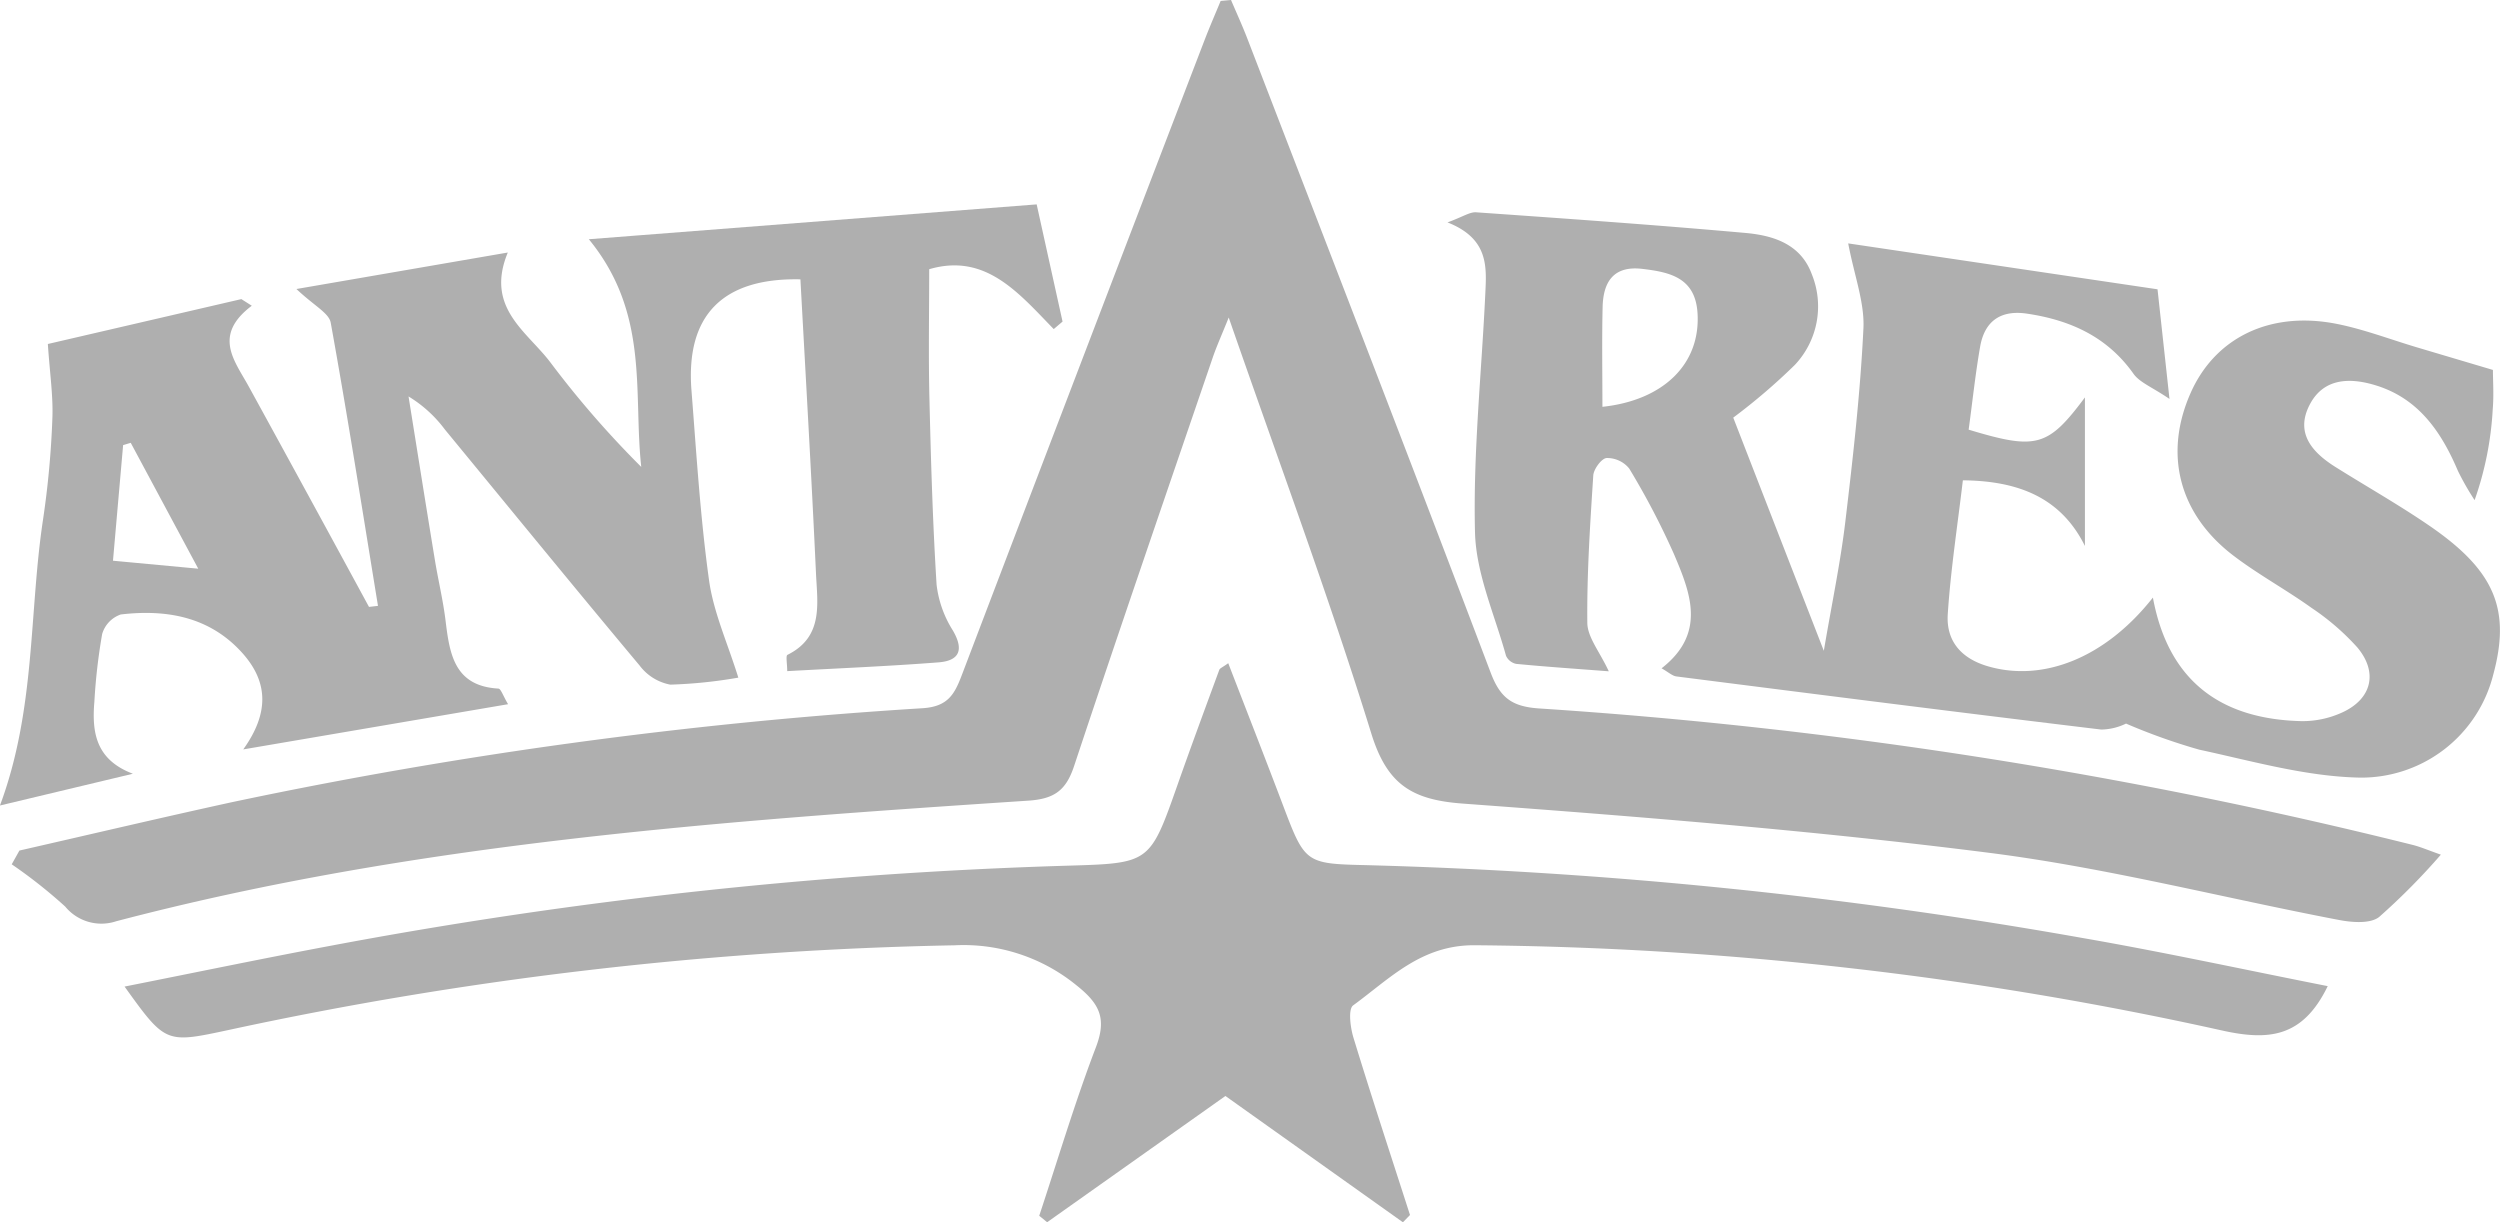 <svg id="TlrpZ2" xmlns="http://www.w3.org/2000/svg" width="243.996" height="119.294" viewBox="0 0 243.996 119.294">
  <g id="Group_1717" data-name="Group 1717">
    <path id="Path_1154" data-name="Path 1154" d="M928.533,5402.16c.526,1.236,1.088,2.458,1.572,3.711,7.951,20.636,15.94,41.259,23.771,61.941.928,2.453,2.072,3.31,4.718,3.491a482.133,482.133,0,0,1,85.278,13.321c.785.2,1.536.528,2.74.95a64.675,64.675,0,0,1-6.024,6.082c-.857.676-2.63.537-3.9.295-11.38-2.174-22.658-5.093-34.126-6.553-17.073-2.175-34.259-3.541-51.43-4.811-4.954-.367-7.368-1.864-8.911-6.851-4.147-13.4-9.048-26.569-13.912-40.586-.686,1.708-1.174,2.783-1.555,3.894-4.539,13.287-9.115,26.561-13.538,39.886-.785,2.365-1.916,3.2-4.453,3.371-29.93,1.986-59.854,4.1-89.033,11.772a4.573,4.573,0,0,1-4.977-1.432,48.5,48.5,0,0,0-5.22-4.125l.749-1.343c6.9-1.574,13.794-3.2,20.711-4.715a464.373,464.373,0,0,1,67.484-9.18c2.433-.168,3.075-1.374,3.777-3.216q11.8-31,23.691-61.971c.494-1.292,1.05-2.56,1.576-3.839Z" transform="translate(-808.388 -5402.16)" fill="#afafaf"/>
    <path id="Path_1155" data-name="Path 1155" d="M1016.336,5446.432c6.595,1.991,7.725,1.719,11.349-3.147v14.5c-2.326-4.689-6.439-6.357-11.913-6.409-.508,4.318-1.183,8.672-1.474,13.051-.173,2.589,1.263,4.325,3.921,5.1,5.366,1.565,11.45-.8,16.1-6.707,1.52,8.213,6.687,11.871,14.495,12.06a9.335,9.335,0,0,0,4.054-.881c2.823-1.326,3.431-3.885,1.41-6.305a23.752,23.752,0,0,0-4.489-3.876c-2.472-1.772-5.171-3.236-7.589-5.074-5.367-4.08-6.84-9.963-4.186-15.923,2.407-5.407,7.8-8.017,14.31-6.7,2.623.53,5.156,1.5,7.731,2.268,2.425.723,4.852,1.442,7.45,2.214,0,1.086.1,2.473-.02,3.843a31.749,31.749,0,0,1-1.768,8.865,26.466,26.466,0,0,1-1.623-2.842c-1.611-3.8-3.83-7.055-7.973-8.345-2.469-.77-5.106-.8-6.495,1.862-1.443,2.768.227,4.655,2.5,6.084,3.074,1.93,6.243,3.72,9.23,5.774,6.361,4.374,7.905,8.165,6.171,14.532a13.283,13.283,0,0,1-12.957,10.017c-5.262-.093-10.523-1.607-15.733-2.731a58.175,58.175,0,0,1-7.141-2.544,5.709,5.709,0,0,1-2.415.584c-13.83-1.664-27.647-3.422-41.464-5.185-.4-.05-.757-.4-1.451-.793,4.392-3.417,2.825-7.351,1.217-11.129a74.538,74.538,0,0,0-4.376-8.37,2.77,2.77,0,0,0-2.207-1.024c-.487.033-1.258,1.071-1.3,1.7-.309,4.789-.628,9.589-.581,14.382.014,1.409,1.2,2.805,2.095,4.733-3.154-.242-6.1-.441-9.037-.724a1.4,1.4,0,0,1-.993-.792c-1.105-4.008-2.929-8.017-3.028-12.062-.19-7.707.634-15.435,1-23.157.127-2.68.4-5.464-3.683-7.077,1.52-.554,2.175-1.028,2.793-.985,8.76.615,17.523,1.231,26.27,2.013,2.723.243,5.408,1.073,6.493,4.034a8.327,8.327,0,0,1-1.668,8.859,59.135,59.135,0,0,1-6,5.134c2.8,7.22,5.648,14.542,8.84,22.757.793-4.674,1.622-8.6,2.095-12.571.749-6.277,1.463-12.574,1.77-18.883.122-2.525-.874-5.1-1.486-8.309l30.19,4.48c.351,3.217.688,6.3,1.167,10.7-1.713-1.164-2.9-1.6-3.508-2.449-2.567-3.624-6.17-5.242-10.387-5.873-2.545-.381-4.128.695-4.577,3.177C1017,5440.929,1016.722,5443.607,1016.336,5446.432Zm-35.743-2.229c5.979-.64,9.6-4.2,9.281-9.163-.221-3.44-2.693-3.983-5.387-4.3-2.822-.334-3.818,1.287-3.875,3.729C980.536,5437.714,980.593,5440.963,980.593,5444.2Z" transform="translate(-824.199 -5404.498)" fill="#afafaf"/>
    <path id="Path_1156" data-name="Path 1156" d="M845.149,5463.542c-1.507-9.217-2.952-18.447-4.613-27.637-.171-.946-1.633-1.658-3.346-3.287l20.629-3.561c-2.24,5.4,1.886,7.7,4.183,10.757a94.426,94.426,0,0,0,8.841,10.167c-.791-7.3.824-14.976-5.116-22.222l43.708-3.4c.917,4.157,1.723,7.8,2.526,11.438l-.861.731c-3.414-3.5-6.637-7.459-12.153-5.843,0,4.189-.08,8.364.019,12.536.144,6.084.322,12.171.7,18.244a10.688,10.688,0,0,0,1.586,4.474c1.11,1.9.645,2.959-1.392,3.117-4.882.379-9.778.579-14.771.856,0-.729-.157-1.5.022-1.588,3.536-1.753,2.921-4.995,2.786-7.941-.441-9.58-1-19.152-1.52-28.709-7.619-.163-11.207,3.54-10.632,10.845.486,6.184.862,12.391,1.715,18.528.435,3.131,1.812,6.133,2.857,9.5a46.518,46.518,0,0,1-6.638.684,4.865,4.865,0,0,1-2.993-1.863c-6.388-7.635-12.682-15.35-19.009-23.038a12.517,12.517,0,0,0-3.547-3.226c.857,5.33,1.7,10.66,2.576,15.986.322,1.962.794,3.9,1.035,5.875.4,3.273.851,6.405,5.159,6.651.245.014.453.7.946,1.524L832,5477.552c2.455-3.431,2.526-6.477-.077-9.392-3.18-3.559-7.4-4.3-11.874-3.778a2.862,2.862,0,0,0-1.82,1.907,56.547,56.547,0,0,0-.761,6.617c-.251,2.983.136,5.649,3.759,7.021l-12.973,3.1c3.509-9.421,2.823-18.853,4.215-27.979a88.792,88.792,0,0,0,.9-9.788c.089-2.191-.249-4.4-.441-7.276l18.886-4.381,1.018.648c-3.826,2.892-1.695,5.339-.3,7.874q5.895,10.745,11.739,21.518Zm-24.132-15.913-.743.225q-.495,5.637-.989,11.282l8.322.778Z" transform="translate(-808.258 -5404.411)" fill="#afafaf"/>
    <path id="Path_1157" data-name="Path 1157" d="M1036.812,5505.709c-2.432,5.01-5.734,5.357-10.368,4.317a349.512,349.512,0,0,0-72.83-8.307c-5.256-.058-8.317,3.242-11.916,5.867-.506.369-.278,2.156.029,3.16,1.769,5.788,3.664,11.538,5.517,17.3l-.691.71-17.324-12.326-17.4,12.321-.772-.63c1.821-5.492,3.472-11.049,5.533-16.45,1.075-2.817.368-4.251-1.924-6.063a17.419,17.419,0,0,0-11.881-3.884,367.675,367.675,0,0,0-70.736,8.242c-6.243,1.337-6.23,1.4-10.261-4.214,6.814-1.353,13.439-2.733,20.089-3.979a463.348,463.348,0,0,1,71.881-7.818c8.109-.238,8.095-.217,10.8-7.9,1.32-3.751,2.7-7.481,4.073-11.212.059-.164.323-.251.874-.652,1.793,4.644,3.562,9.161,5.281,13.7,2.211,5.834,2.193,5.873,8.253,6.012a471.088,471.088,0,0,1,69.851,7.109C1020.826,5502.391,1028.7,5504.107,1036.812,5505.709Z" transform="translate(-809.63 -5409.464)" fill="#afafaf"/>
  </g>
</svg>
